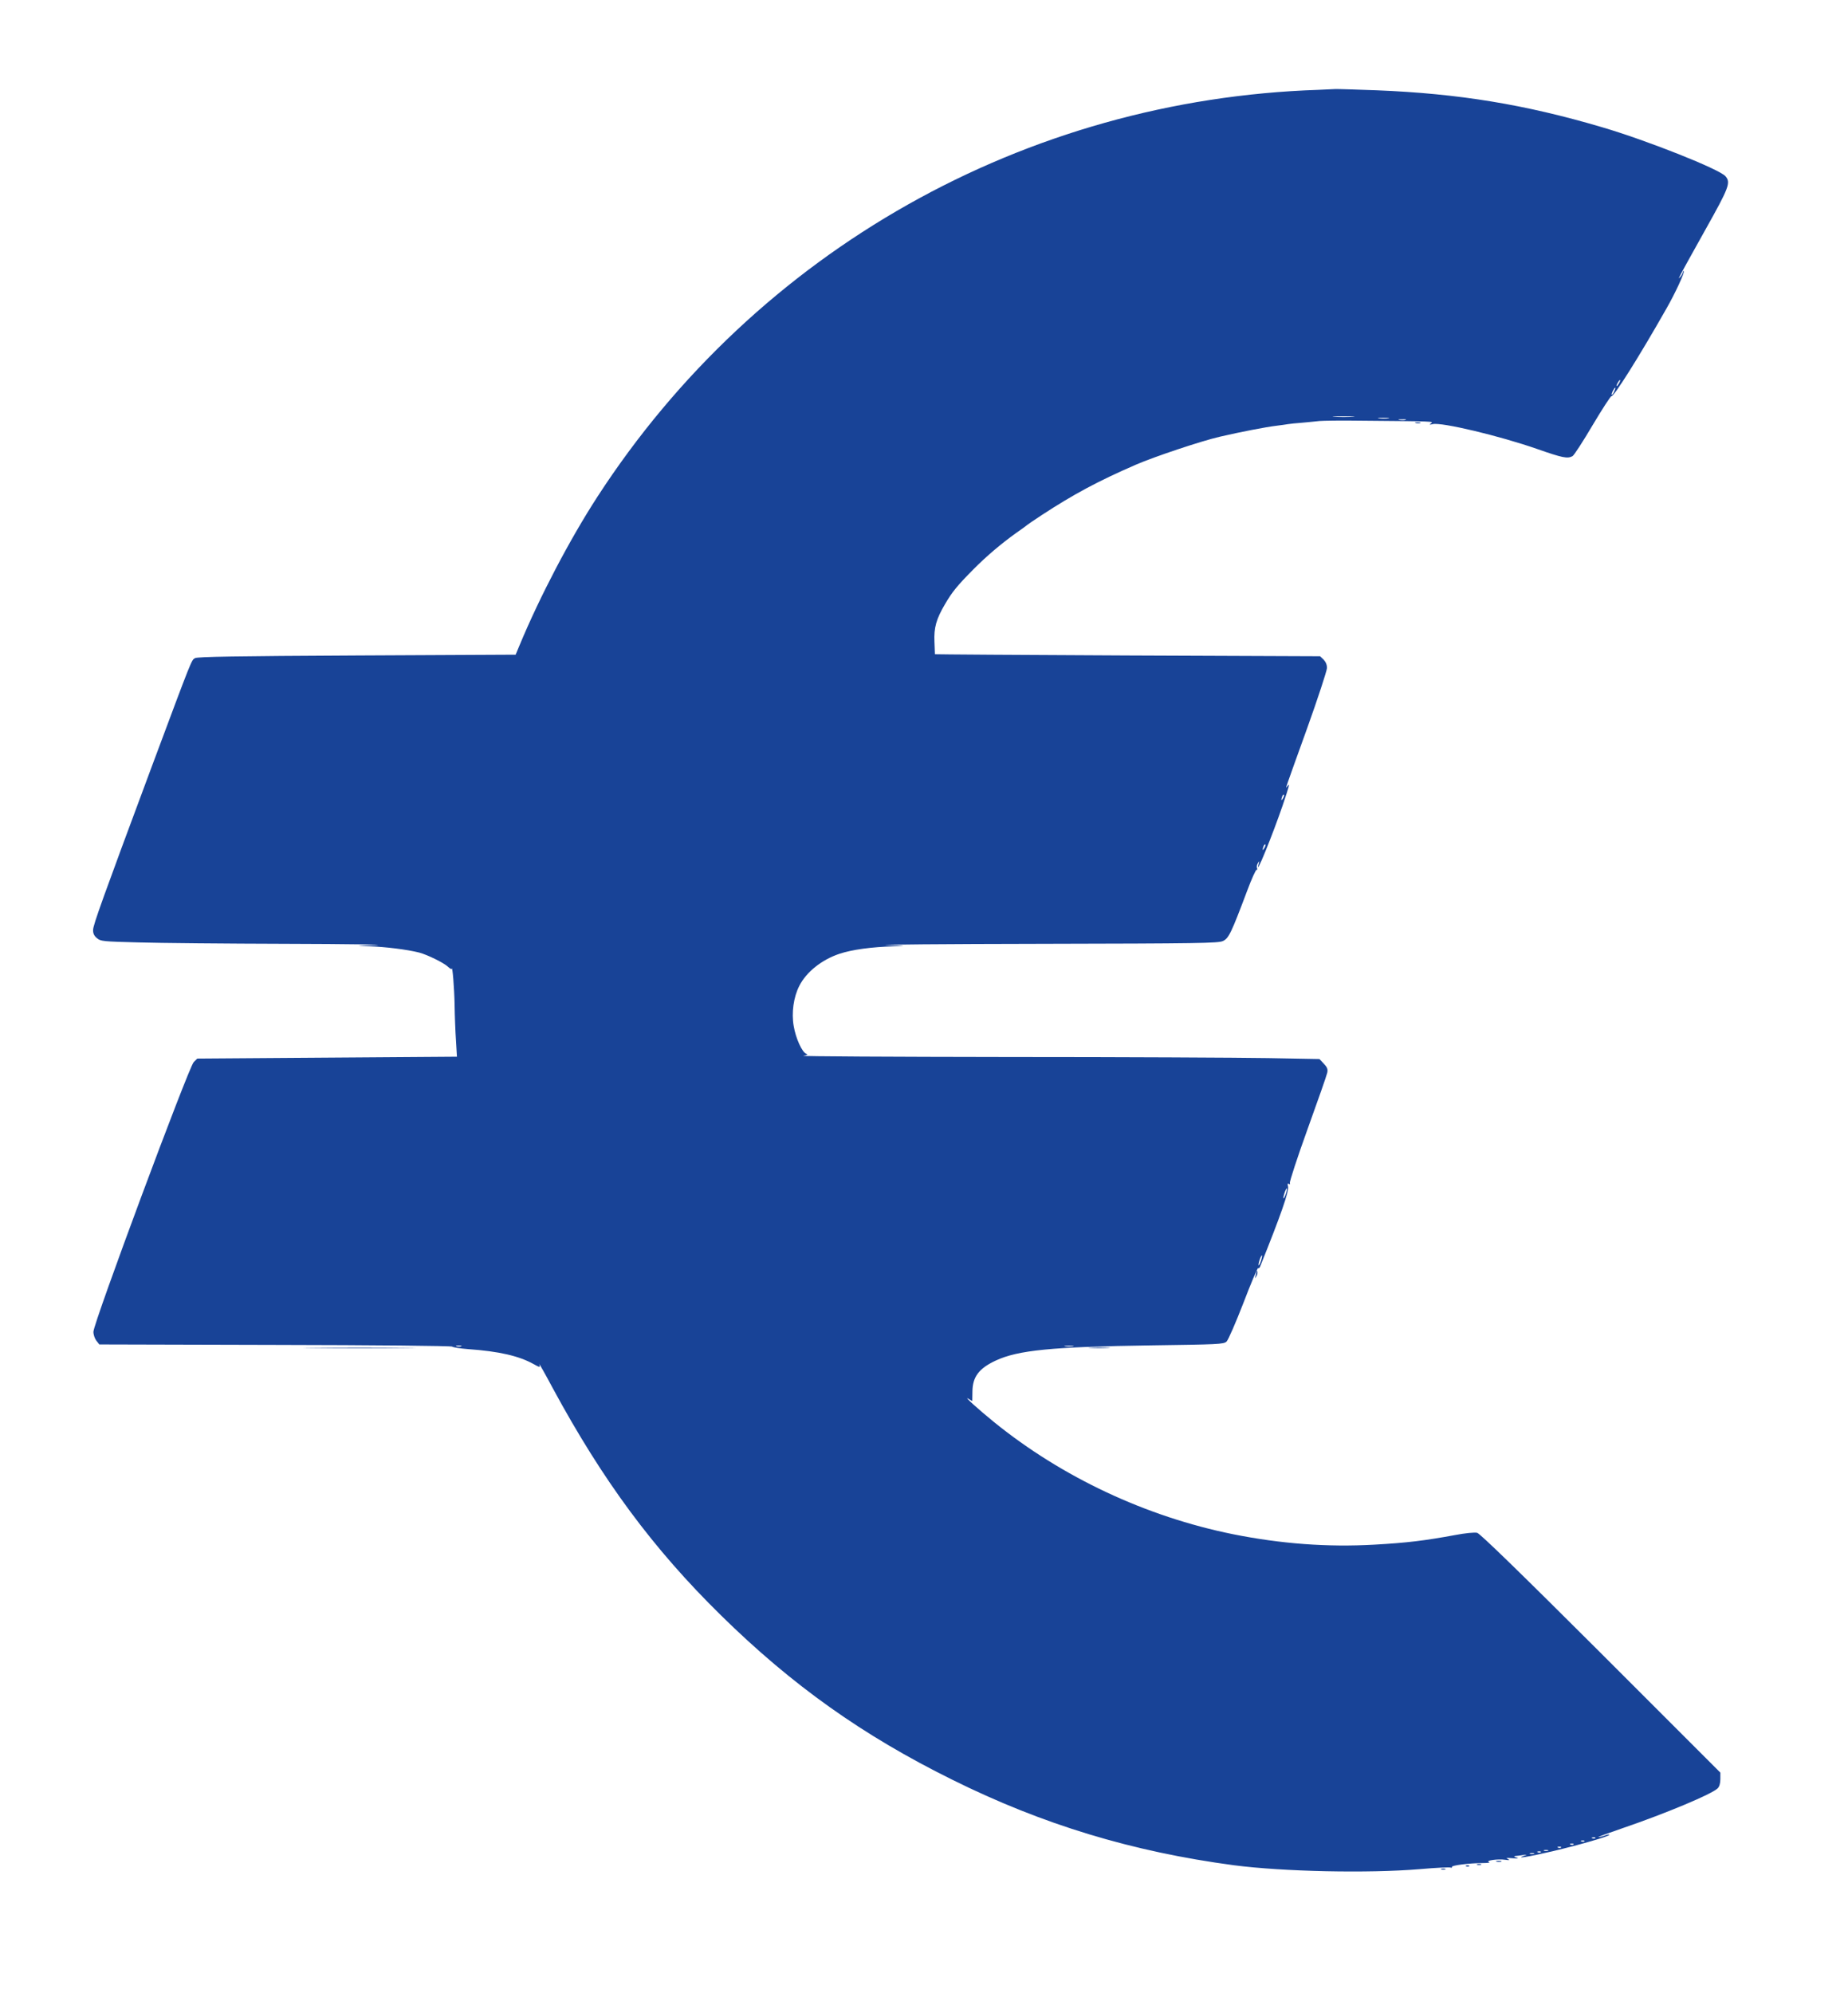 <?xml version="1.0" encoding="utf-8"?>
<!-- Generator: Adobe Illustrator 23.0.1, SVG Export Plug-In . SVG Version: 6.00 Build 0)  -->
<!DOCTYPE svg PUBLIC "-//W3C//DTD SVG 1.1//EN" "http://www.w3.org/Graphics/SVG/1.1/DTD/svg11.dtd">
<svg version="1.1" id="Layer_1" xmlns:x="http://ns.adobe.com/Extensibility/1.0/" xmlns:i="http://ns.adobe.com/AdobeIllustrator/10.0/" xmlns:graph="http://ns.adobe.com/Graphs/1.0/"
	 xmlns="http://www.w3.org/2000/svg" xmlns:xlink="http://www.w3.org/1999/xlink" x="0px" y="0px" viewBox="0 0 1187 1280"
	 style="enable-background:new 0 0 1187 1280;" xml:space="preserve">
<style type="text/css">
	.st0{fill:#184397;}
</style>
<g transform="translate(0,1280) scale(0.1,-0.1)">
	<g>
		<path class="st0" d="M8470,12223c-1884-61-3608-1033-4633-2614c-177-273-370-641-500-954l-25-60l-1019-5c-782-4-1023-8-1040-17
			c-24-14-14,11-275-688c-321-862-379-1024-380-1057c-1-22,6-38,24-53c24-21,38-22,268-28c134-4,563-8,954-9s648-5,571-8
			c-138-6-139-6-40-8c98-3,243-21,317-40c53-14,159-66,185-91c13-12,24-18,24-14c5,27,17-123,19-232c1-71,5-175,9-231l6-101l-834-6
			l-834-6l-23-23c-33-35-644-1676-644-1732c0-19,9-44,19-57l19-24l1128-3c636-1,1132-6,1138-11s52-12,101-16c200-14,329-44,422-96
			c41-23,44-23,37-1c-3,9,36-59,86-153c322-595,645-1032,1082-1461c456-448,909-770,1483-1054c582-289,1158-463,1810-550
			c314-41,863-53,1196-25c101,9,189,13,196,10c8-2,12-1,9,4c-6,10,116,25,198,25c33,0,51,3,40,6c-27,10,58,22,104,15c29-4,33-3,17,5
			c-15,7-8,8,30,5c37-3,43-2,25,4c-15,5-18,9-9,10s32,3,50,6c29,4,30,3,9-4c-60-21,20-9,179,28c175,41,376,99,368,107
			c-2,3-16,0-31-6c-15-5-33-10-39-9c-7,0,65,26,158,58c275,94,571,218,608,255c11,11,17,33,17,59v42l-767,767
			c-518,517-777,769-795,773c-16,4-77-2-140-14c-196-36-307-50-520-62c-300-17-598,5-908,67c-559,113-1098,366-1535,720
			c-107,87-200,172-165,150l25-15l1,62c1,94,42,148,149,198c143,67,362,89,1001,98c426,6,463,7,482,24c11,10,59,121,108,247
			c48,126,91,227,95,225c4-3,9,1,12,8c134,333,188,487,180,518c-4,15-3,20,5,15c7-4,10-2,7,6s48,164,114,347s123,345,126,361
			c5,22,0,35-22,58l-28,30l-330,6c-181,3-935,7-1675,7c-740,1-1329,4-1310,8c26,5,31,8,18,13c-27,11-67,100-80,178
			c-15,85-1,186,36,258c45,89,144,168,258,206c81,27,208,44,348,48c89,2,86,3-45,8c-77,3,370,7,993,8c1011,2,1138,4,1167,18
			c37,17,53,50,155,321c29,78,57,140,62,137c4-3,5,2,2,10s-1,23,6,33c9,15,10,14,4-7c-25-96,90,188,155,378c43,128,48,147,30,122
			c-15-20-22-41,126,370c70,195,127,370,128,388c1,21-7,40-21,55l-23,22l-1237,5c-680,3-1237,7-1237,8s-1,37-3,80
			c-4,90,11,145,68,242c46,79,81,121,180,221c87,88,182,168,277,236c38,26,70,50,73,53s43,30,90,61c205,134,361,218,605,324
			c117,51,422,153,540,180c133,31,300,63,360,70c33,4,68,9,79,11c10,2,51,6,90,9c39,4,89,8,111,11c22,2,141,4,265,2
			c481-4,471-4,450-18c-11-8-8-9,13-4c57,13,428-75,671-160c163-57,194-63,226-46c10,5,68,95,130,200c62,104,116,187,120,185
			c13-8,176,250,353,562c57,99,119,234,112,241c-3,3-5,1-5-4c0-6-7-19-15-30c-15-17-15-16-1,11c8,17,80,147,160,290
			c152,271,164,302,129,343c-38,45-504,230-793,315c-494,146-921,216-1445,237c-137,5-259,9-270,8S8517,12225,8470,12223z
			 M10400,10340c-6-11-13-20-16-20c-2,0,0,9,6,20s13,20,16,20C10408,10360,10406,10351,10400,10340z M10368,10285c-6-14-13-23-15-21
			c-5,5,15,46,22,46C10378,10310,10374,10299,10368,10285z M8688,10123c-32-2-84-2-115,0c-32,2-6,3,57,3S8719,10125,8688,10123z
			 M8918,10113c-15-2-42-2-60,0s-6,4,27,4S8933,10115,8918,10113z M9028,10103c-10-2-28-2-40,0c-13,2-5,4,17,4
			C9027,10108,9037,10106,9028,10103z M8241,7673c-12-20-14-14-5,12c4,9,9,14,11,11C8250,7694,8247,7683,8241,7673z M8121,7353
			c-12-20-14-14-5,12c4,9,9,14,11,11C8130,7374,8127,7363,8121,7353z M8259,5131c-6-18-13-30-15-28s1,18,7,36s13,30,15,28
			S8265,5149,8259,5131z M8099,4701c-6-18-13-30-15-28s1,18,7,36s13,30,15,28S8105,4719,8099,4701z M2963,4153c-7-2-21-2-30,0
			c-10,3-4,5,12,5C2962,4158,2969,4156,2963,4153z M6893,4153c-13-2-35-2-50,0c-16,2-5,4,22,4C6893,4157,6905,4155,6893,4153z
			 M10247,994c-3-3-12-4-19-1c-8,3-5,6,6,6C10245,1000,10251,997,10247,994z M10177,974c-3-3-12-4-19-1c-8,3-5,6,6,6
			C10175,980,10181,977,10177,974z M10107,954c-3-3-12-4-19-1c-8,3-5,6,6,6C10105,960,10111,957,10107,954z M10027,934
			c-3-3-12-4-19-1c-8,3-5,6,6,6C10025,940,10031,937,10027,934z M9943,913c-7-2-19-2-25,0c-7,3-2,5,12,5S9949,916,9943,913z
			 M9897,904c-3-3-12-4-19-1c-8,3-5,6,6,6C9895,910,9901,907,9897,904z M9853,893c-7-2-19-2-25,0c-7,3-2,5,12,5S9859,896,9853,893z"
			/>
		<path class="st0" d="M9093,10083c9-2,23-2,30,0c6,3-1,5-18,5C9089,10088,9083,10086,9093,10083z"/>
		<path class="st0" d="M8071,4633c-1-6-4-20-7-30c-5-17-5-17,6,0c6,10,9,23,6,30C8073,4642,8071,4642,8071,4633z"/>
		<path class="st0" d="M2017,4143c161-2,425-2,585,0c161,1,30,2-292,2S1857,4144,2017,4143z"/>
		<path class="st0" d="M7003,4143c31-2,83-2,115,0c31,2,5,3-58,3S6971,4145,7003,4143z"/>
		<path class="st0" d="M9613,843c9-2,23-2,30,0c6,3-1,5-18,5C9609,848,9603,846,9613,843z"/>
		<path class="st0" d="M9488,823c6-2,18-2,25,0c6,3,1,5-13,5S9481,826,9488,823z"/>
		<path class="st0" d="M9418,813c7-3,16-2,19,1c4,3-2,6-13,5C9413,819,9410,816,9418,813z"/>
		<path class="st0" d="M9258,793c6-2,18-2,25,0c6,3,1,5-13,5S9251,796,9258,793z"/>
	</g>
</g>
</svg>

